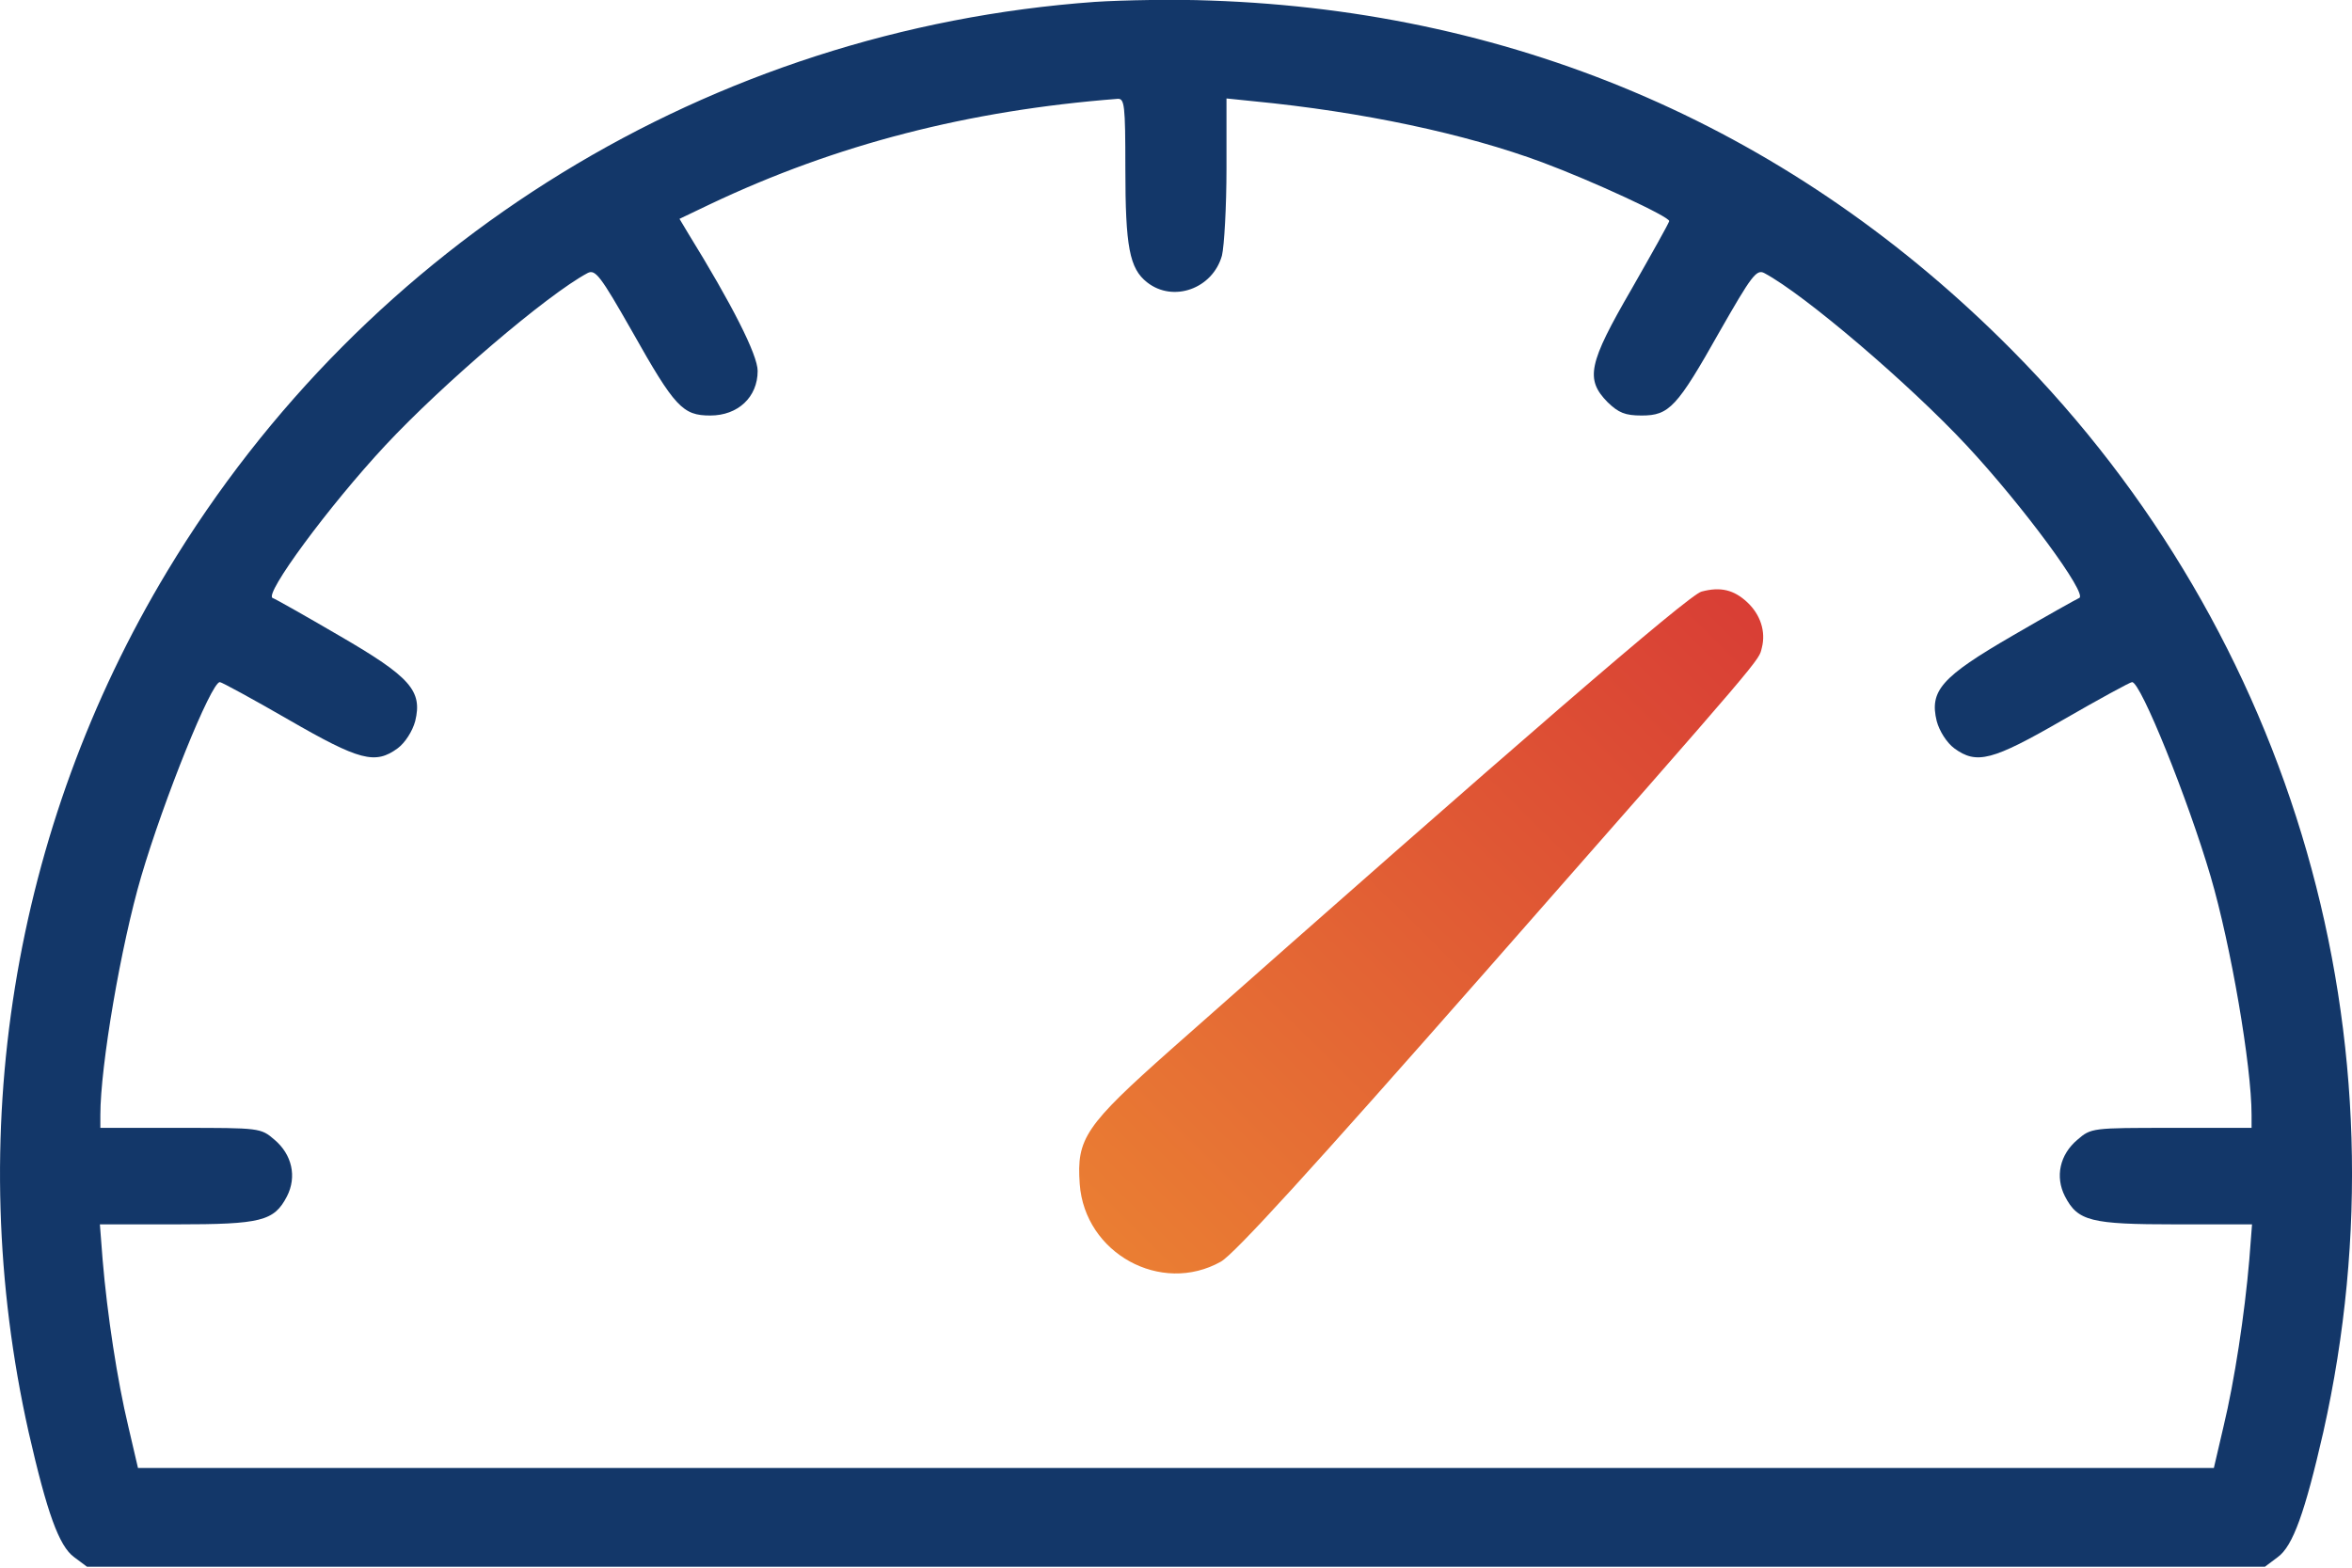 <svg width="30" height="20" viewBox="0 0 30 20" fill="none" xmlns="http://www.w3.org/2000/svg">
<path d="M13.967 0.024C9.072 0.376 4.674 3.073 2.136 7.283C0.154 10.572 -0.479 14.5 0.365 18.27C0.599 19.296 0.752 19.724 0.945 19.865L1.11 19.988H14.999H28.889L29.053 19.865C29.247 19.724 29.399 19.296 29.634 18.27C30.754 13.275 29.27 8.11 25.67 4.474C22.897 1.672 19.397 0.142 15.439 0.007C14.988 -0.011 14.325 0.001 13.967 0.024ZM14.354 2.147C14.354 3.149 14.407 3.425 14.63 3.601C14.964 3.865 15.468 3.683 15.586 3.261C15.615 3.143 15.644 2.639 15.644 2.147V1.256L15.984 1.291C17.38 1.426 18.693 1.707 19.672 2.071C20.317 2.311 21.302 2.768 21.291 2.821C21.285 2.85 21.068 3.237 20.81 3.689C20.259 4.639 20.218 4.838 20.505 5.131C20.645 5.266 20.728 5.301 20.939 5.301C21.291 5.301 21.39 5.196 21.935 4.228C22.34 3.519 22.404 3.431 22.504 3.484C23.02 3.759 24.357 4.902 25.084 5.682C25.805 6.456 26.638 7.588 26.52 7.629C26.491 7.641 26.104 7.857 25.67 8.11C24.761 8.637 24.609 8.813 24.703 9.2C24.738 9.329 24.832 9.476 24.926 9.546C25.213 9.757 25.412 9.704 26.315 9.183C26.773 8.919 27.171 8.702 27.195 8.702C27.306 8.702 27.91 10.203 28.197 11.182C28.455 12.061 28.719 13.598 28.719 14.225V14.389H27.699C26.684 14.389 26.673 14.389 26.497 14.541C26.274 14.729 26.21 15.011 26.339 15.263C26.503 15.579 26.667 15.62 27.752 15.62H28.725L28.69 16.072C28.631 16.764 28.502 17.614 28.361 18.2L28.238 18.728H14.999H1.76L1.637 18.2C1.496 17.614 1.367 16.764 1.309 16.072L1.274 15.62H2.247C3.332 15.62 3.496 15.579 3.66 15.263C3.789 15.011 3.724 14.729 3.502 14.541C3.326 14.389 3.314 14.389 2.3 14.389H1.28V14.225C1.28 13.598 1.543 12.061 1.801 11.182C2.089 10.203 2.693 8.702 2.804 8.702C2.827 8.702 3.226 8.919 3.683 9.183C4.586 9.704 4.786 9.757 5.073 9.546C5.167 9.476 5.261 9.329 5.296 9.2C5.39 8.813 5.237 8.637 4.328 8.11C3.895 7.857 3.513 7.641 3.478 7.629C3.361 7.588 4.194 6.456 4.915 5.682C5.642 4.902 6.979 3.759 7.494 3.484C7.594 3.431 7.659 3.519 8.063 4.228C8.608 5.196 8.708 5.301 9.06 5.301C9.412 5.301 9.664 5.067 9.664 4.732C9.664 4.527 9.336 3.882 8.779 2.979L8.667 2.792L9.06 2.604C10.666 1.842 12.355 1.408 14.255 1.261C14.343 1.256 14.354 1.332 14.354 2.147Z" fill="#133769"/>
<path d="M21.704 7.547C21.546 7.582 19.265 9.558 14.938 13.387C13.842 14.36 13.73 14.524 13.772 15.105C13.836 15.99 14.809 16.524 15.572 16.096C15.747 15.996 16.709 14.941 18.937 12.408C22.596 8.245 22.426 8.438 22.473 8.262C22.525 8.057 22.455 7.84 22.285 7.682C22.115 7.524 21.945 7.483 21.704 7.547Z" fill="url(#paint0_linear_3729_22717)"/>
<defs>
<linearGradient id="paint0_linear_3729_22717" x1="24.011" y1="6.089" x2="12.424" y2="17.83" gradientUnits="userSpaceOnUse">
<stop stop-color="#D53135"/>
<stop offset="1" stop-color="#EE8C33"/>
</linearGradient>
</defs>
</svg>
